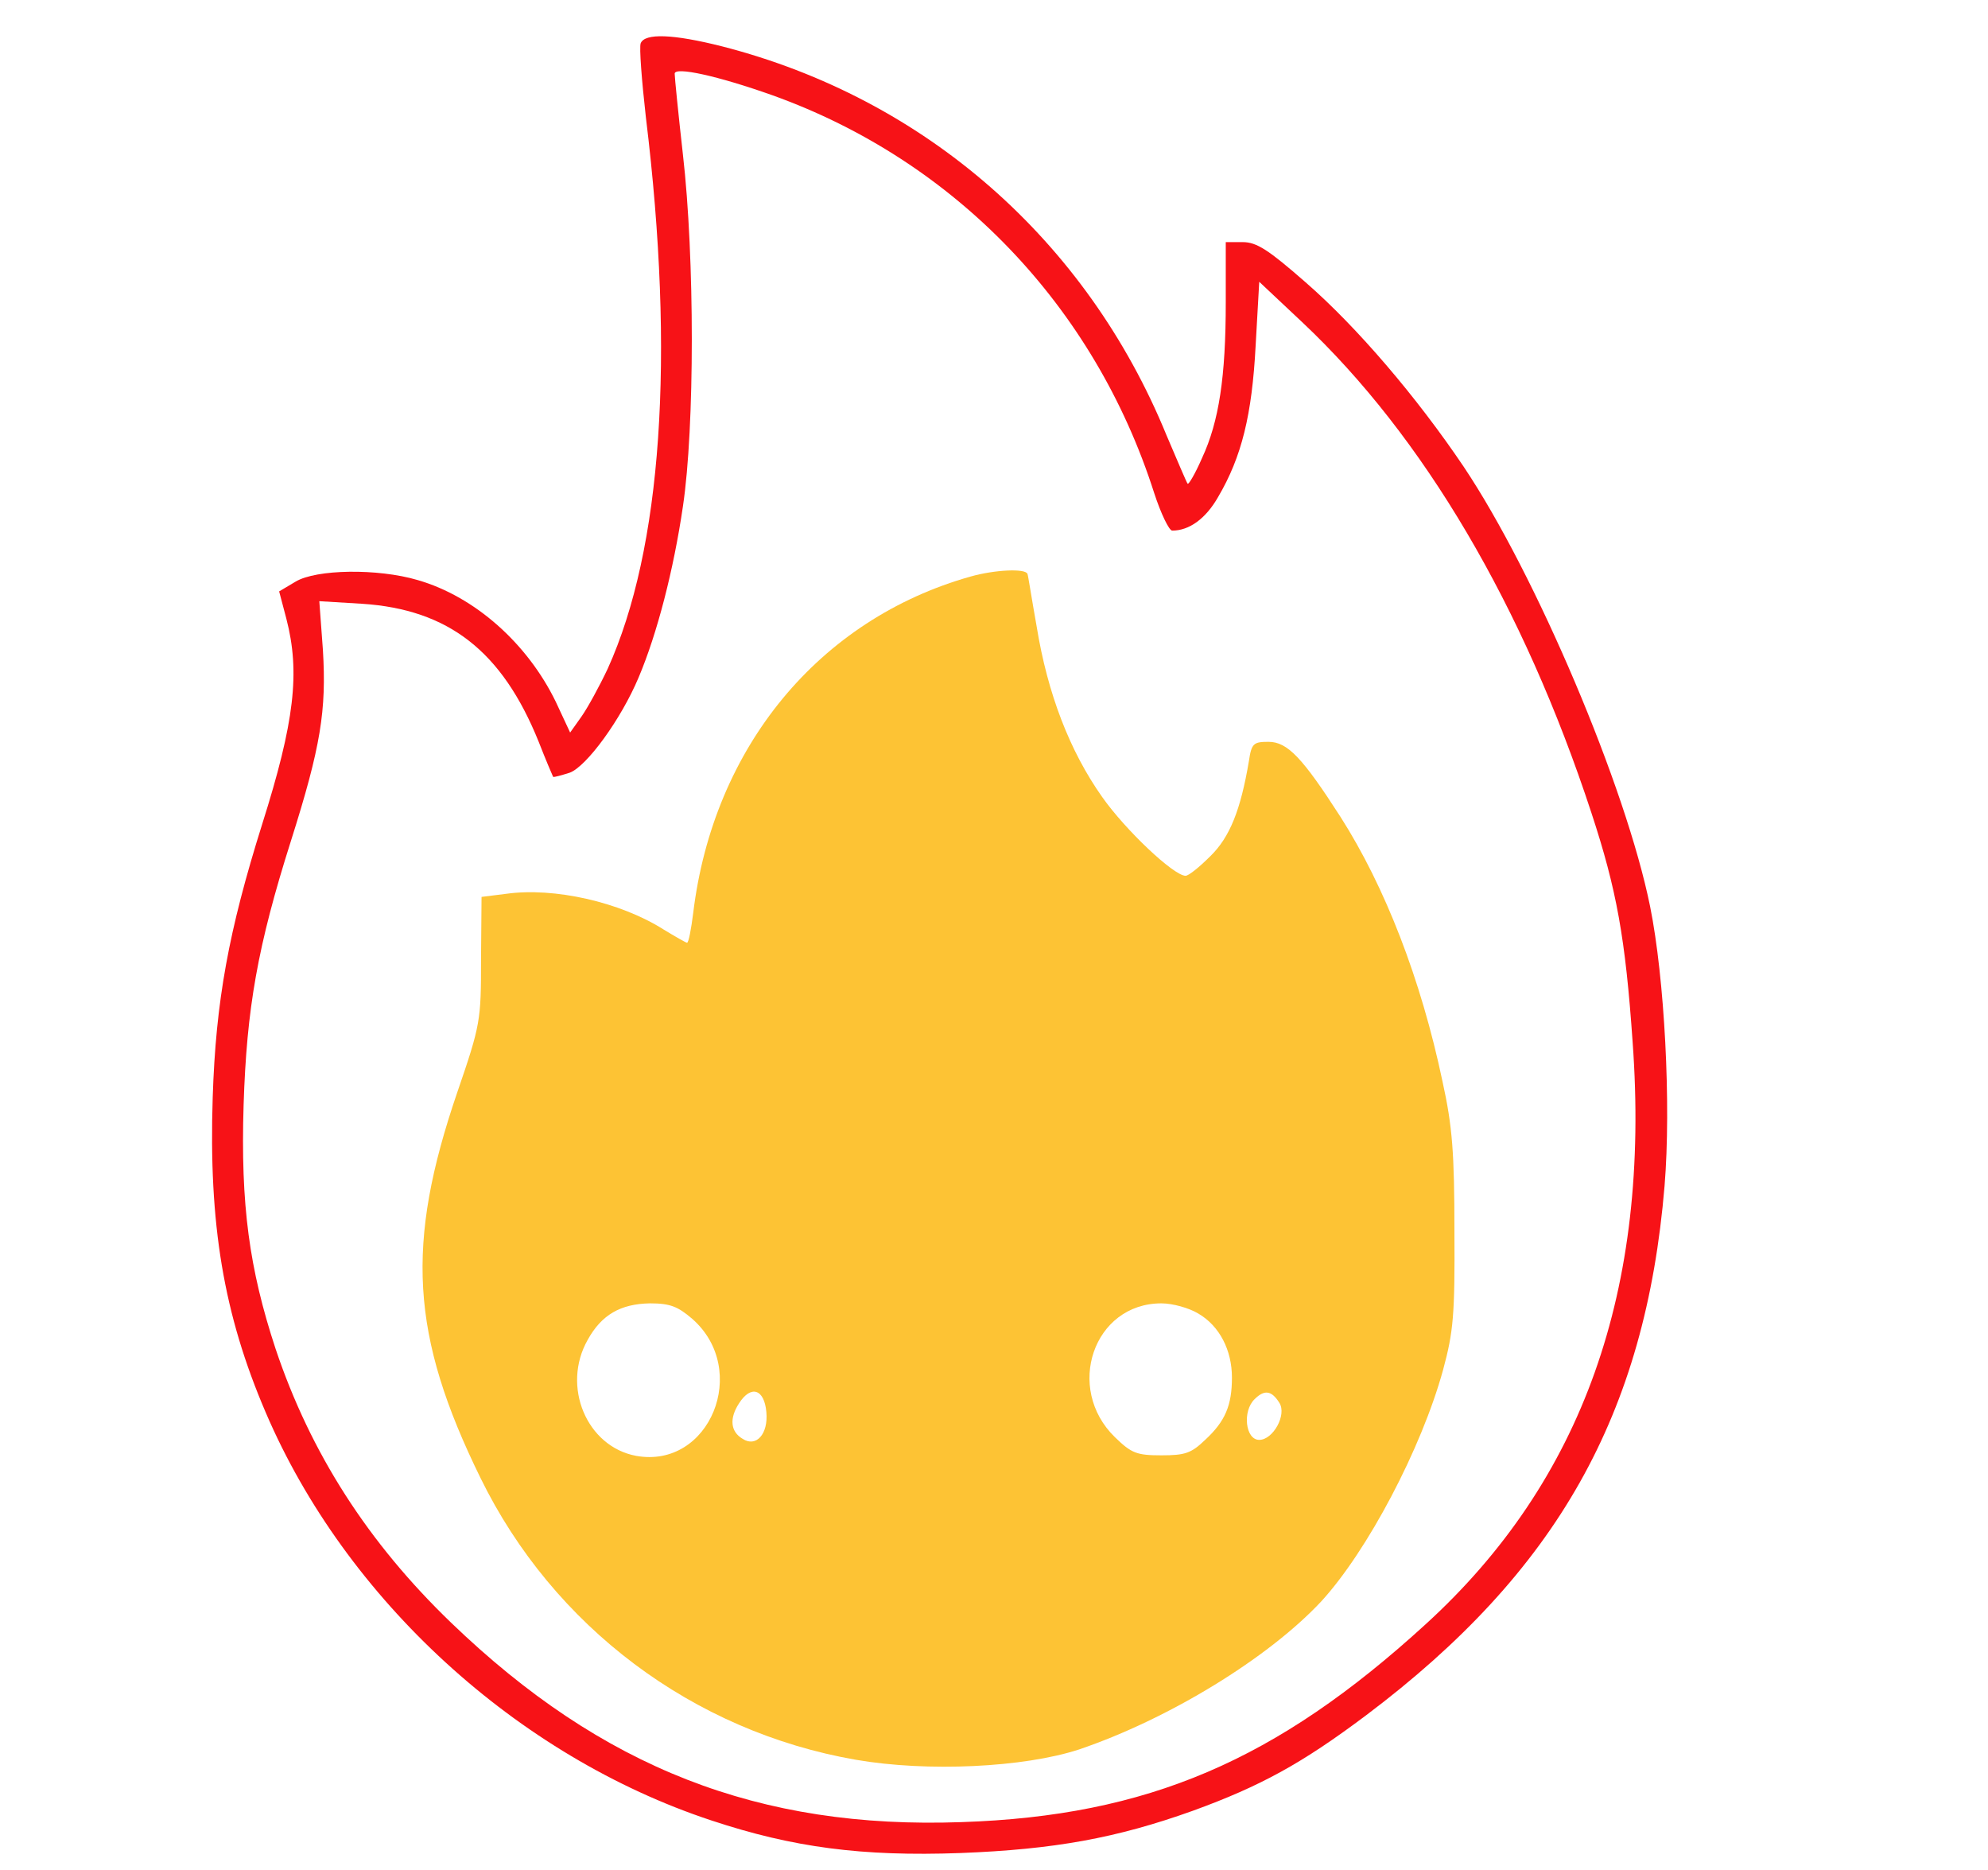 <?xml version="1.0" standalone="no"?>
<!DOCTYPE svg PUBLIC "-//W3C//DTD SVG 20010904//EN"
 "http://www.w3.org/TR/2001/REC-SVG-20010904/DTD/svg10.dtd">
<svg version="1.0" xmlns="http://www.w3.org/2000/svg"
 width="386pt" height="363pt" viewBox="0 0 386 363"
 preserveAspectRatio="xMidYMid meet">

<g transform="translate(0,363) scale(0.1,-0.1)"
stroke="none">
  <path d="M1244 3546 c-3 -8 2 -72 10 -143 57 -466 31 -839 -74 -1071 -16 -34
  -39 -76 -51 -93 l-22 -31 -28 60 c-55 113 -157 204 -268 236 -78 23 -197 21
  -237 -3 l-32 -19 14 -53 c27 -104 16 -200 -47 -399 -65 -207 -90 -343 -96
  -530 -8 -246 21 -421 103 -612 155 -362 487 -667 866 -792 157 -52 291 -70
  483 -63 182 7 303 29 451 82 132 48 212 92 336 185 371 279 543 584 580 1028
  13 158 0 403 -28 542 -47 233 -222 645 -362 854 -91 135 -207 271 -307 358
  -72 63 -95 78 -122 78 l-33 0 0 -117 c0 -144 -13 -231 -46 -302 -13 -30 -26
  -52 -28 -50 -2 2 -20 45 -41 94 -155 379 -469 654 -863 755 -95 24 -150 26
  -158 6z m256 -101 c354 -127 625 -409 741 -772 13 -40 29 -73 35 -73 33 0 65
  23 89 65 46 78 66 160 73 294 l7 124 83 -78 c236 -222 430 -551 562 -953 49
  -149 66 -243 80 -445 35 -480 -97 -852 -402 -1130 -290 -265 -540 -372 -901
  -384 -393 -14 -698 105 -991 387 -161 155 -273 329 -341 532 -51 155 -68 279
  -62 473 6 188 27 308 92 513 58 183 69 253 62 370 l-7 95 83 -5 c168 -11 272
  -92 343 -268 14 -36 27 -66 28 -68 2 -1 16 3 32 8 33 12 100 104 134 185 36
  85 68 209 86 332 23 154 23 483 0 683 -9 80 -16 150 -16 157 0 14 83 -4 190
  -42z" fill="#F71217" />
  <path d="M1885 2511 c-295 -83 -500 -332 -539 -653 -4 -32 -9 -58 -12 -58 -2
  0 -23 12 -46 26 -84 53 -212 82 -305 69 l-48 -6 -1 -122 c0 -118 -1 -126 -46
  -257 -101 -295 -91 -472 45 -749 141 -288 412 -492 729 -547 139 -24 326 -15
  433 20 174 59 367 177 470 287 90 98 195 297 237 450 20 74 23 106 22 269 0
  152 -4 204 -23 290 -42 200 -112 379 -198 514 -74 115 -103 146 -140 146 -29
  0 -33 -3 -38 -37 -16 -95 -37 -148 -75 -185 -21 -21 -42 -38 -48 -38 -23 0
  -117 89 -162 153 -63 89 -106 201 -127 330 -10 56 -17 102 -18 103 -4 11 -64
  8 -110 -5z m-541 -1441 c113 -99 34 -292 -109 -266 -96 18 -145 135 -94 225
  27 49 64 70 121 71 39 0 54 -6 82 -30z m983 10 c41 -24 65 -71 65 -124 0 -54
  -13 -85 -52 -121 -27 -26 -39 -30 -85 -30 -48 0 -58 4 -90 35 -98 95 -42 260
  90 260 22 0 54 -9 72 -20z m-839 -191 c4 -43 -20 -69 -46 -52 -24 14 -26 40
  -7 69 23 36 49 28 53 -17z m996 18 c15 -23 -12 -72 -39 -72 -27 0 -33 56 -9
  79 19 19 33 17 48 -7z" fill="#FDC334" />
</g>
</svg>

